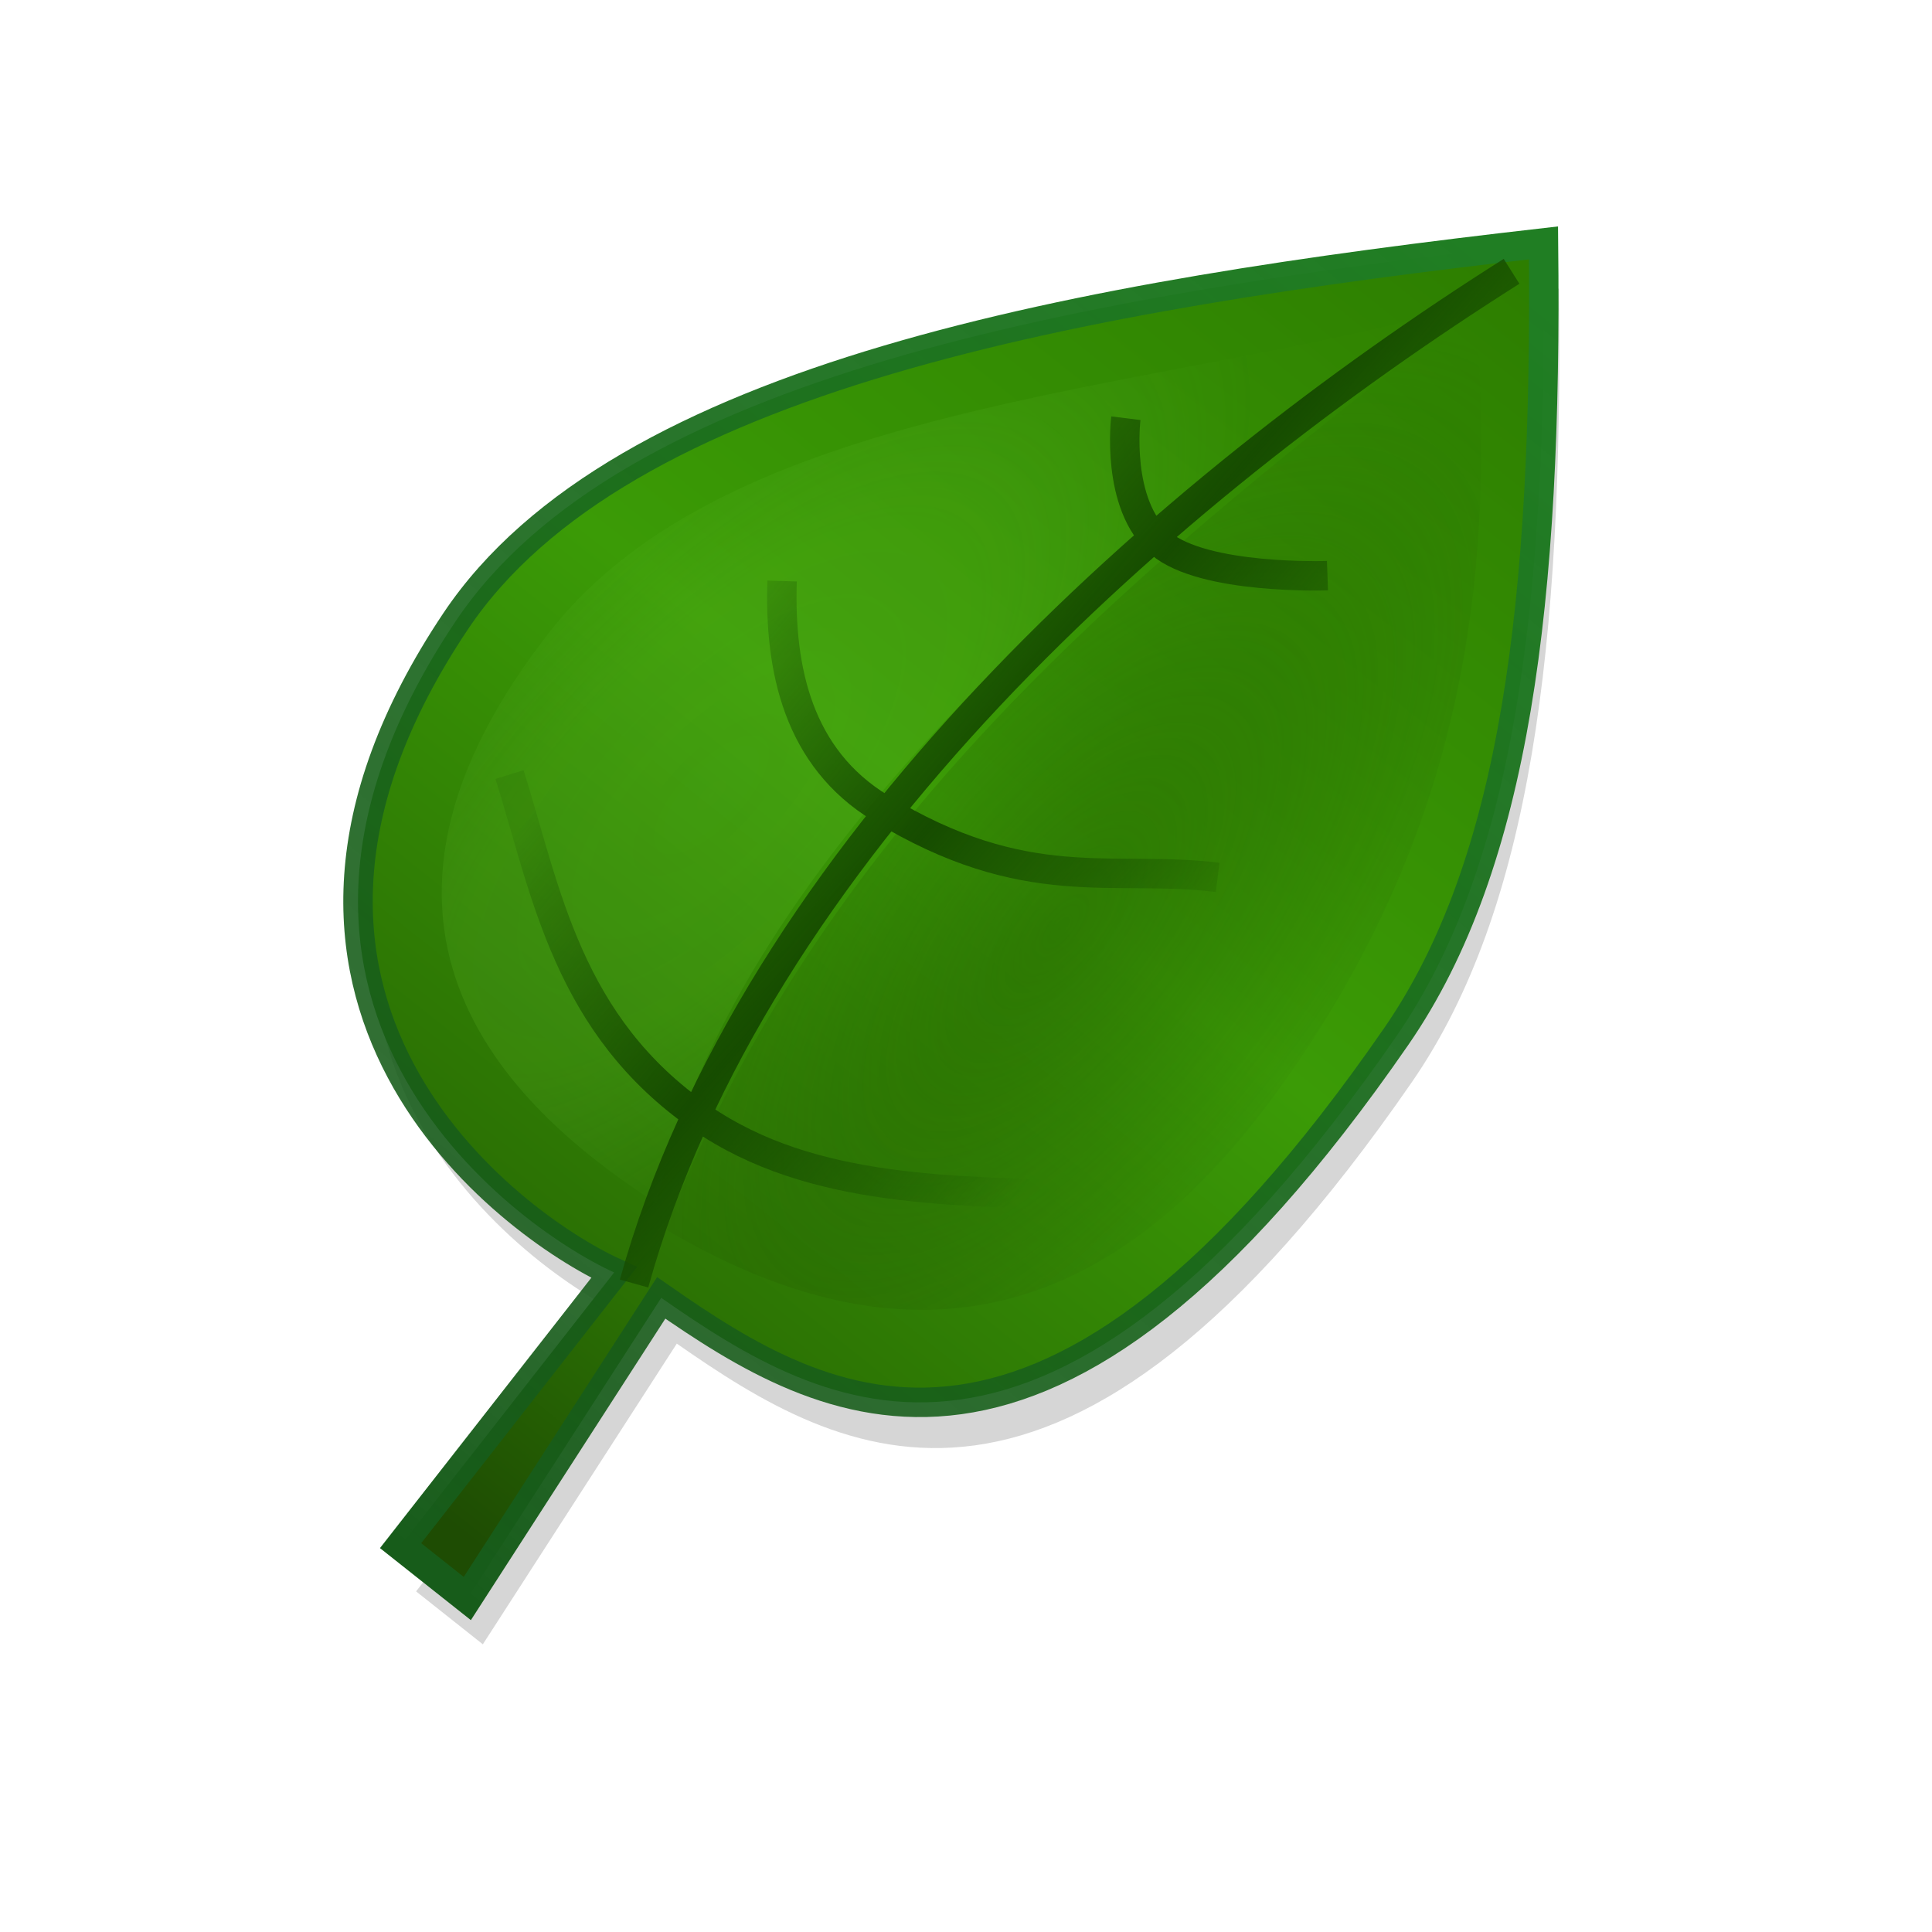 <svg height="256" viewBox="0 0 256 256" width="256" xmlns="http://www.w3.org/2000/svg" xmlns:xlink="http://www.w3.org/1999/xlink">
  <defs>
    <linearGradient id="linearGradient17111" gradientUnits="userSpaceOnUse" x1="71.787" x2="208.015" y1="211.595" y2="39.948">
      <stop offset="0" stop-color="#1e4c03"/>
      <stop offset=".18" stop-color="#2b7104"/>
      <stop offset=".524" stop-color="#3b9b06"/>
      <stop offset="1" stop-color="#2d7e00"/>
    </linearGradient>
    <linearGradient id="linearGradient17113" gradientUnits="userSpaceOnUse" x1="56.838" x2="199.361" y1="207.575" y2="35.453">
      <stop offset="0" stop-color="#175c1a"/>
      <stop offset=".201" stop-color="#175c1a" stop-opacity=".886"/>
      <stop offset="1" stop-color="#207e23"/>
    </linearGradient>
    <filter id="filter58731" color-interpolation-filters="sRGB" height="1.196" width="1.241" x="-.12" y="-.098">
      <feGaussianBlur stdDeviation=".695"/>
    </filter>
    <filter id="filter58070" color-interpolation-filters="sRGB" height="1.229" width="1.204" x="-.102" y="-.114">
      <feGaussianBlur stdDeviation=".721"/>
    </filter>
    <linearGradient id="linearGradient17119" gradientUnits="userSpaceOnUse" x1="94.727" x2="156.774" y1="79.684" y2="133.549">
      <stop offset="0" stop-color="#174e00" stop-opacity=".133"/>
      <stop offset=".5" stop-color="#164c00"/>
      <stop offset="1" stop-color="#174e00" stop-opacity="0"/>
    </linearGradient>
    <radialGradient id="radialGradient58631" cx="199.325" cy="175.469" gradientTransform="matrix(.587 .466 -1.091 1.374 274.324 -158.236)" gradientUnits="userSpaceOnUse" r="6.931">
      <stop offset="0" stop-color="#205a00"/>
      <stop offset="1" stop-color="#1f4f00" stop-opacity="0"/>
    </radialGradient>
    <radialGradient id="radialGradient53977" cx="194.597" cy="171.628" gradientTransform="matrix(.828 -.864 .354 .34 -27.927 283.274)" gradientUnits="userSpaceOnUse" r="10.198">
      <stop offset="0" stop-color="#75d13c"/>
      <stop offset=".5" stop-color="#75d13c" stop-opacity=".882"/>
      <stop offset="1" stop-color="#75d13c" stop-opacity=".057"/>
    </radialGradient>
    <filter id="filter2800" color-interpolation-filters="sRGB" height="1.141" width="1.161" x="-.08" y="-.07">
      <feGaussianBlur stdDeviation=".675"/>
    </filter>
  </defs>
  <path d="m188.936 187.028 3.628-4.641c-1.781-.815-6.992-4.643-2.692-11.064 2.792-4.169 10.621-5.53 18.481-6.427.065 6.051-.469 10.54-2.5 13.48-5.932 8.587-9.694 6.388-12.488 4.443l-3.295 5.108z" filter="url(#filter2800)" opacity=".4" transform="matrix(7.8 0 0 7.8 -1418.567 -1247.952)"/>
  <path d="m53.078 204.806 28.298-36.196c-13.894-6.355-54.533-36.216-21-86.294 21.774-32.517 82.84-43.132 144.144-50.13.508 47.194-3.661 82.206-19.5 105.137-46.265 66.977-75.609 49.827-97.405 34.653l-25.696 39.837z" fill="url(#linearGradient17111)" stroke="url(#linearGradient17113)" stroke-width="3.9"/>
  <path d="m206.93 165.199c.35 4.378-.08 8.922-3.508 13.528-2.519 3.384-5.822 4.778-10.253 2.147 2.768-7.081 8.225-11.419 13.761-15.675z" fill="url(#radialGradient58631)" filter="url(#filter58731)" opacity=".7" transform="matrix(7.8 0 0 7.8 -1418.567 -1247.952)"/>
  <path d="m193.019 180.436c-2.04-1.332-5.985-4.407-1.796-9.731 3.014-3.831 10.004-4.03 15.081-5.394-5.954 3.982-12.015 9.503-13.286 15.126z" fill="url(#radialGradient53977)" filter="url(#filter58070)" opacity=".4" transform="matrix(7.8 0 0 7.8 -1418.567 -1247.952)"/>
  <path d="m149.182 55.416s-1.429 11.464 4.601 16.587c5.722 4.861 22.115 4.274 22.115 4.274m-72.269.711c-.374 11.782 2.156 23.437 13.014 30.061 19.356 11.807 30.747 7.472 44.7 9.211m-93.823-13.625c4.877 15.616 7.677 33.224 25.365 45.45 14.757 10.2 33.954 9.71 52.199 10.341m-61.068 11.65c15.928-57.443 70.58-105.248 116.273-134.126" fill="none" stroke="url(#linearGradient17119)" stroke-width="3.9"/>
</svg>
